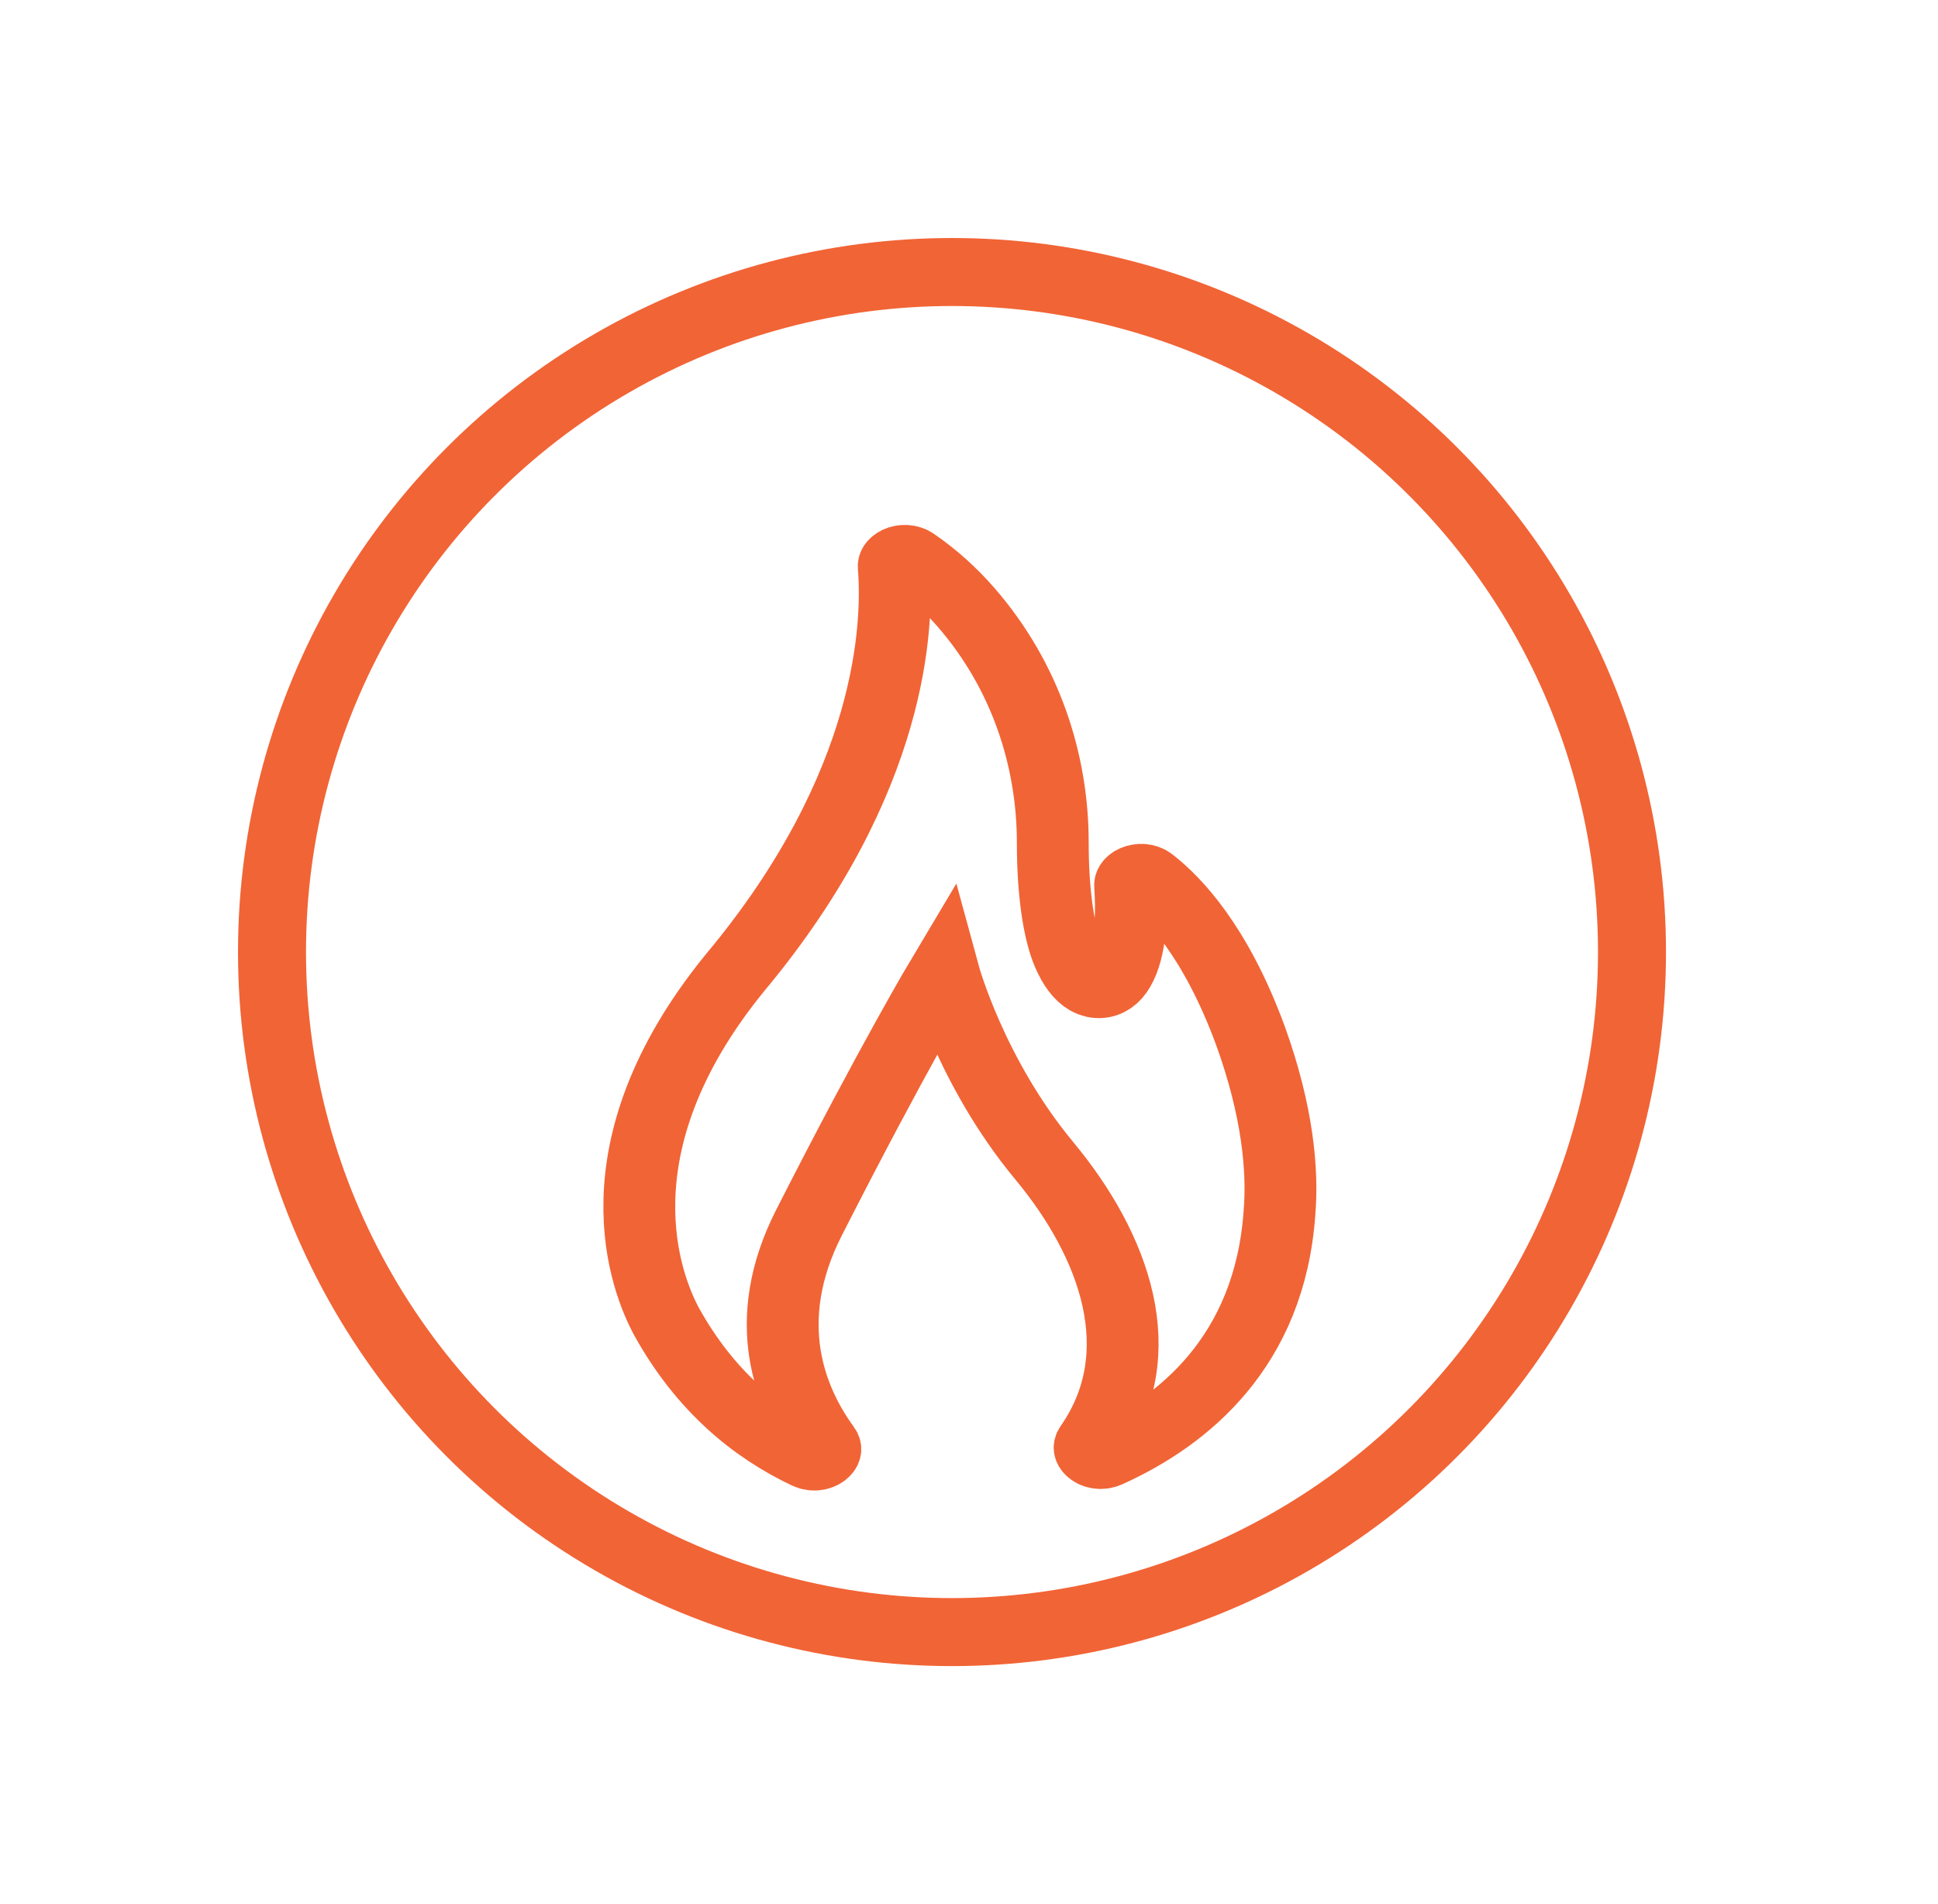 <?xml version="1.0" encoding="UTF-8" standalone="no"?>
<svg
   width="57"
   height="56"
   viewBox="0 0 57 56"
   fill="none"
   version="1.1"
   id="svg1"
   sodipodi:docname="curseforge_vector.svg"
   inkscape:version="1.3.2 (091e20e, 2023-11-25, custom)"
   xmlns:inkscape="http://www.inkscape.org/namespaces/inkscape"
   xmlns:sodipodi="http://sodipodi.sourceforge.net/DTD/sodipodi-0.dtd"
   xmlns="http://www.w3.org/2000/svg"
   xmlns:svg="http://www.w3.org/2000/svg">
  <defs
     id="defs1" />
  <sodipodi:namedview
     id="namedview1"
     pagecolor="#ffffff"
     bordercolor="#000000"
     borderopacity="0.25"
     inkscape:showpageshadow="2"
     inkscape:pageopacity="0.0"
     inkscape:pagecheckerboard="0"
     inkscape:deskcolor="#d1d1d1"
     inkscape:zoom="3.6294643"
     inkscape:cx="8.1279213"
     inkscape:cy="13.913899"
     inkscape:window-width="1920"
     inkscape:window-height="1009"
     inkscape:window-x="-8"
     inkscape:window-y="-8"
     inkscape:window-maximized="1"
     inkscape:current-layer="svg1" />
  <!-- Base circle with transparent fill and stroke -->
  <circle
     cx="28"
     cy="28"
     r="20"
     fill="transparent"
     stroke="#F16436"
     stroke-width="2"
     id="circle1" />
  <!-- Centered flame -->
  <g
     transform="matrix(1.006,0,0,0.885,37.458,43.934)"
     id="g1">
    <path
       d="m 0.6,14 c 0.42,0.223 0.86,-0.26 0.604,-0.658 -1.39,-2.164 -2.71,-5.806 -0.61,-10.497 3.499,-7.822 5.628,-11.873 5.628,-11.873 0,0 1.132,4.728 4.202,8.931 2.954,4.045 4.571,9.133 1.964,13.372 -0.245,0.398 0.187,0.867 0.603,0.654 3.227,-1.65 6.846,-4.962 7.255,-11.551 0.15,-2.014 -0.075,-4.832 -1.204,-8.39 -1.452,-4.508 -3.237,-6.612 -4.27,-7.515 -0.309,-0.27 -0.79,-0.031 -0.764,0.379 0.301,4.865 -1.529,6.099 -2.571,3.317 -0.416,-1.111 -0.659,-3.033 -0.659,-5.374 0,-3.897 -1.131,-7.908 -3.623,-11.167 -0.648,-0.848 -1.406,-1.64 -2.277,-2.315 -0.315,-0.244 -0.771,0.001 -0.743,0.399 0.191,2.642 0.018,10.212 -6.624,19.256 -6.022,8.39 -3.688,14.833 -2.86,16.578 C -3.733,10.85 -1.597,12.82 0.6,14 Z"
       fill="transparent"
       stroke="#f16436"
       stroke-width="3"
       id="path1"
       transform="matrix(0.7,0,0,0.7,-14,-11)" />
  </g>
</svg>
